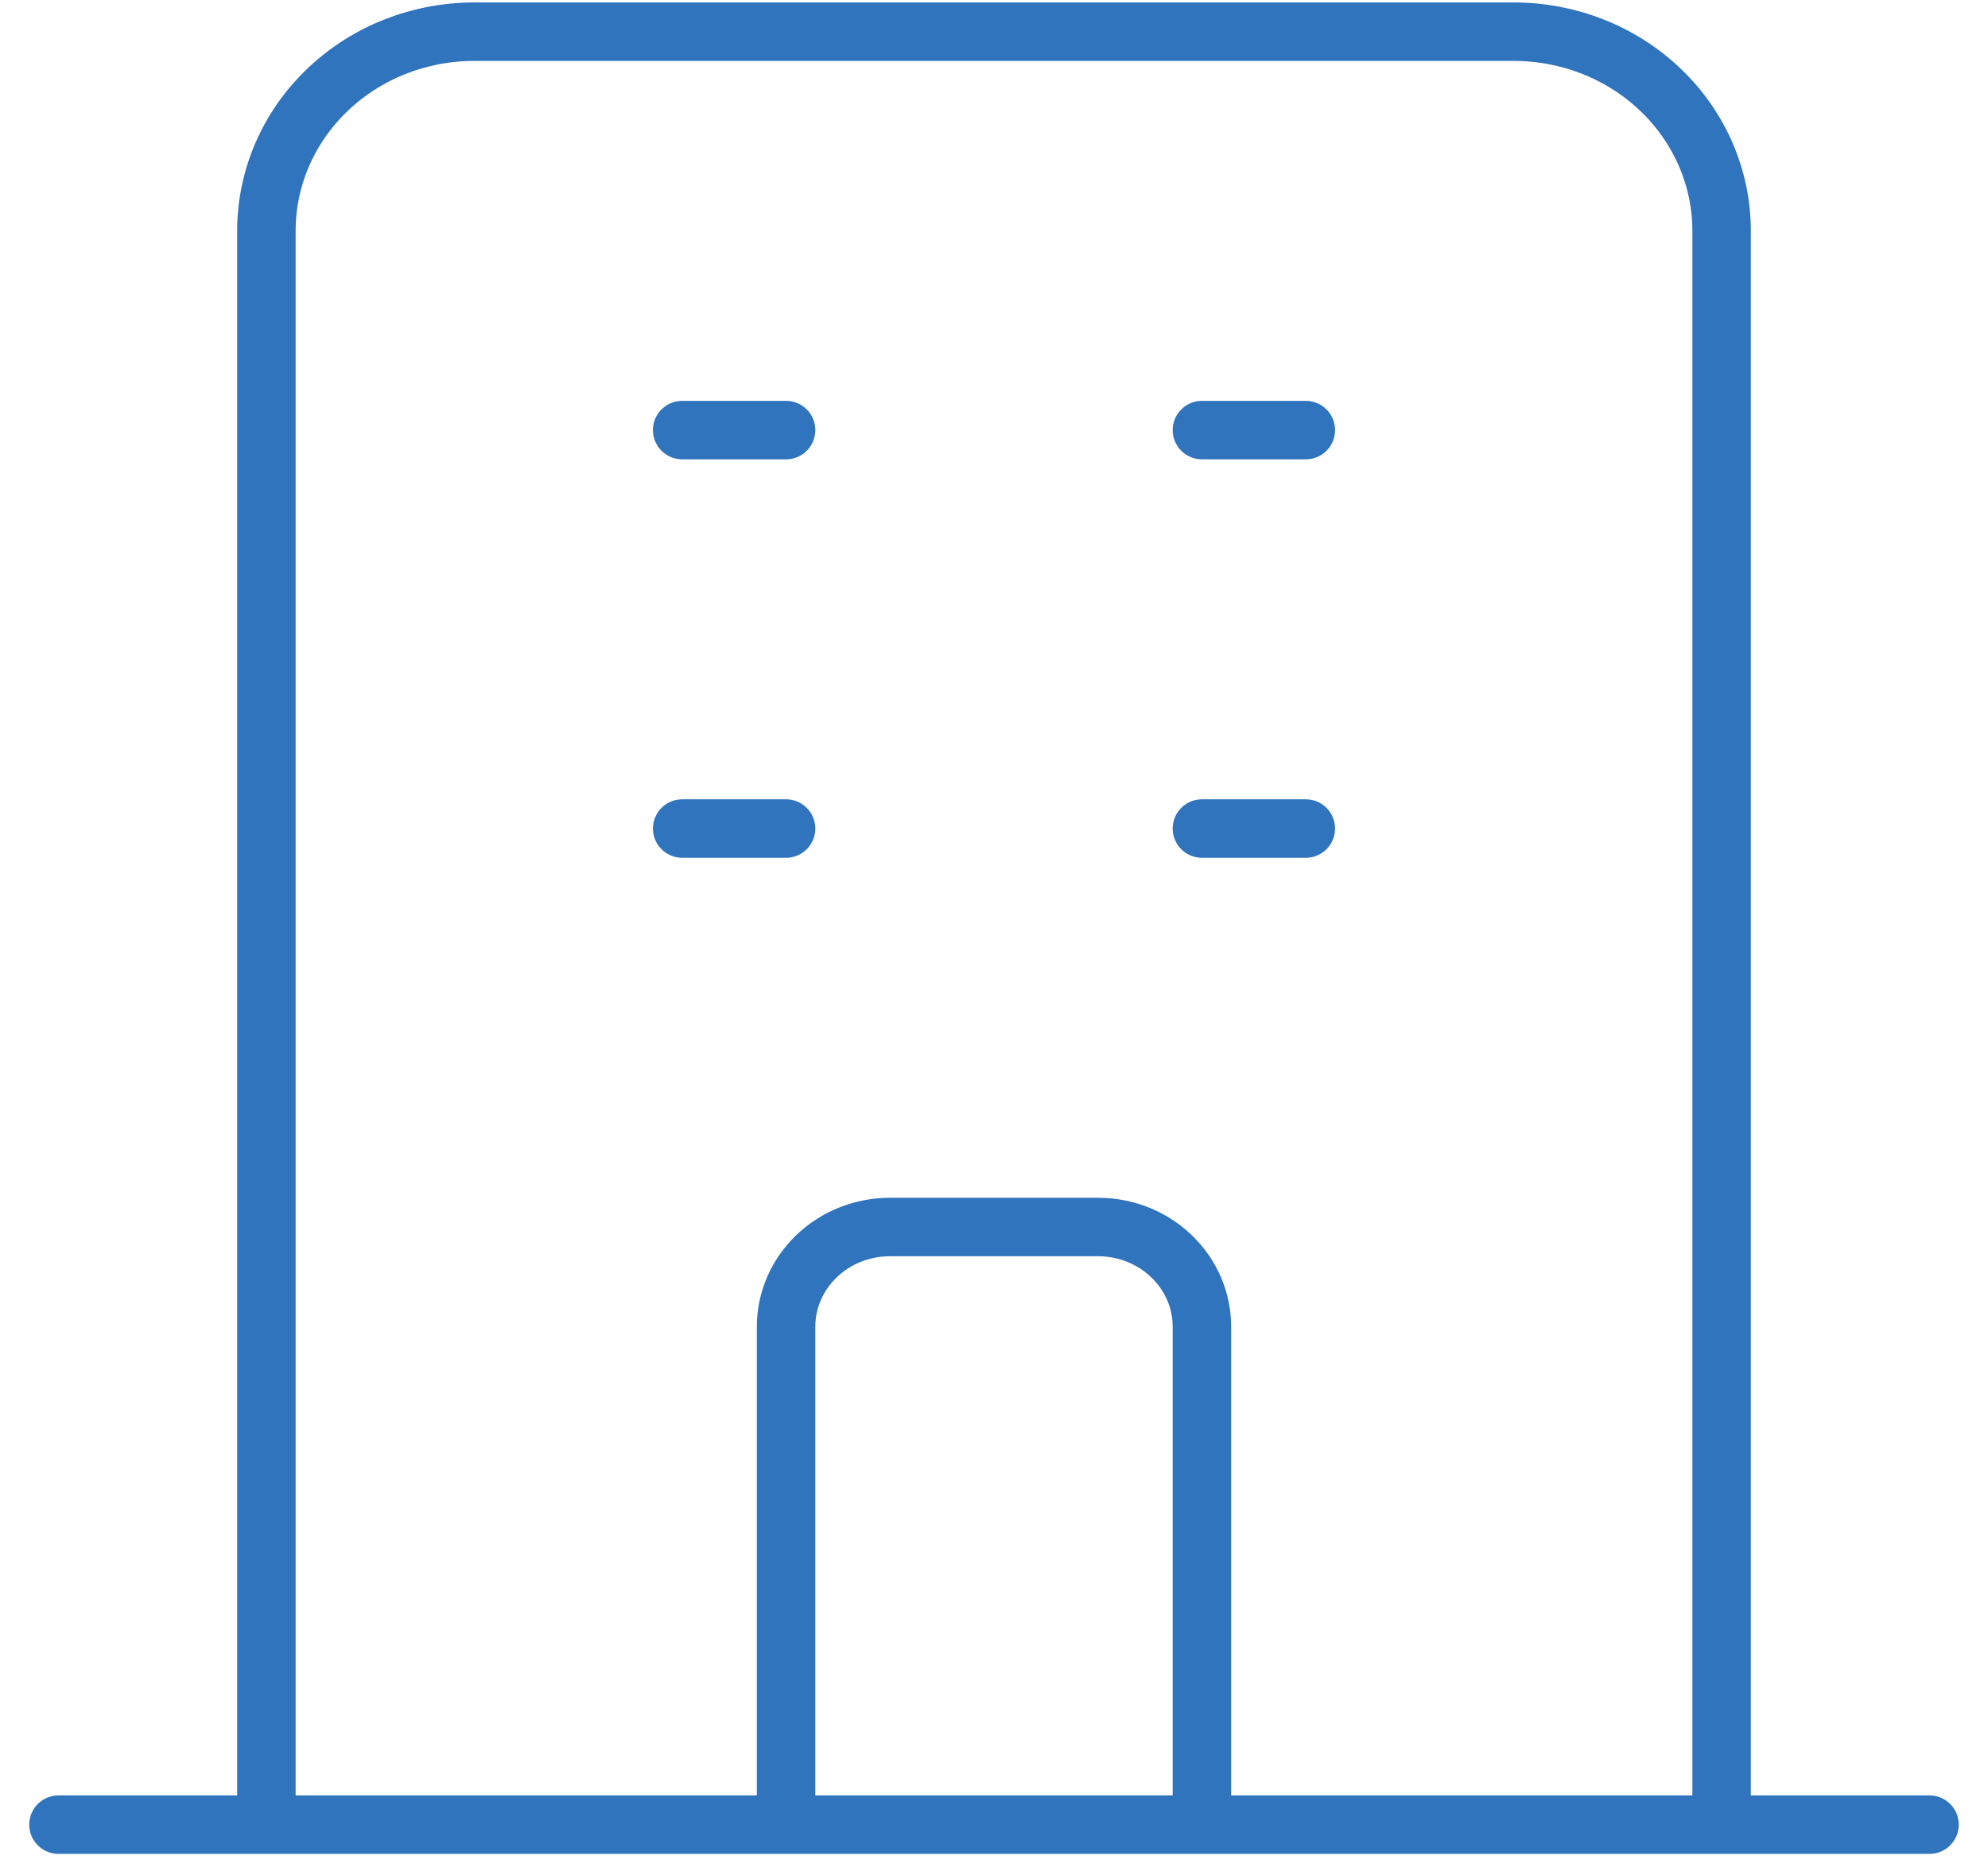 <svg width="34" height="32" viewBox="0 0 34 32" fill="none" xmlns="http://www.w3.org/2000/svg">
<path d="M29.444 31.208V3.949C29.444 3.045 29.07 2.179 28.403 1.54C27.736 0.9 26.832 0.542 25.889 0.542H8.111C7.168 0.542 6.264 0.9 5.597 1.54C4.93 2.179 4.556 3.045 4.556 3.949V31.208M29.444 31.208H4.556M29.444 31.208H33M29.444 31.208H20.556M4.556 31.208H1M4.556 31.208H13.444M20.556 31.208V22.69C20.556 22.238 20.368 21.805 20.035 21.485C19.701 21.165 19.249 20.986 18.778 20.986H15.222C14.751 20.986 14.299 21.165 13.965 21.485C13.632 21.805 13.444 22.238 13.444 22.69V31.208M20.556 31.208H13.444M11.667 7.356H13.444M11.667 14.171H13.444M20.556 7.356H22.333M20.556 14.171H22.333" stroke="#3074BD" stroke-linecap="round" stroke-linejoin="round"/>
</svg>
